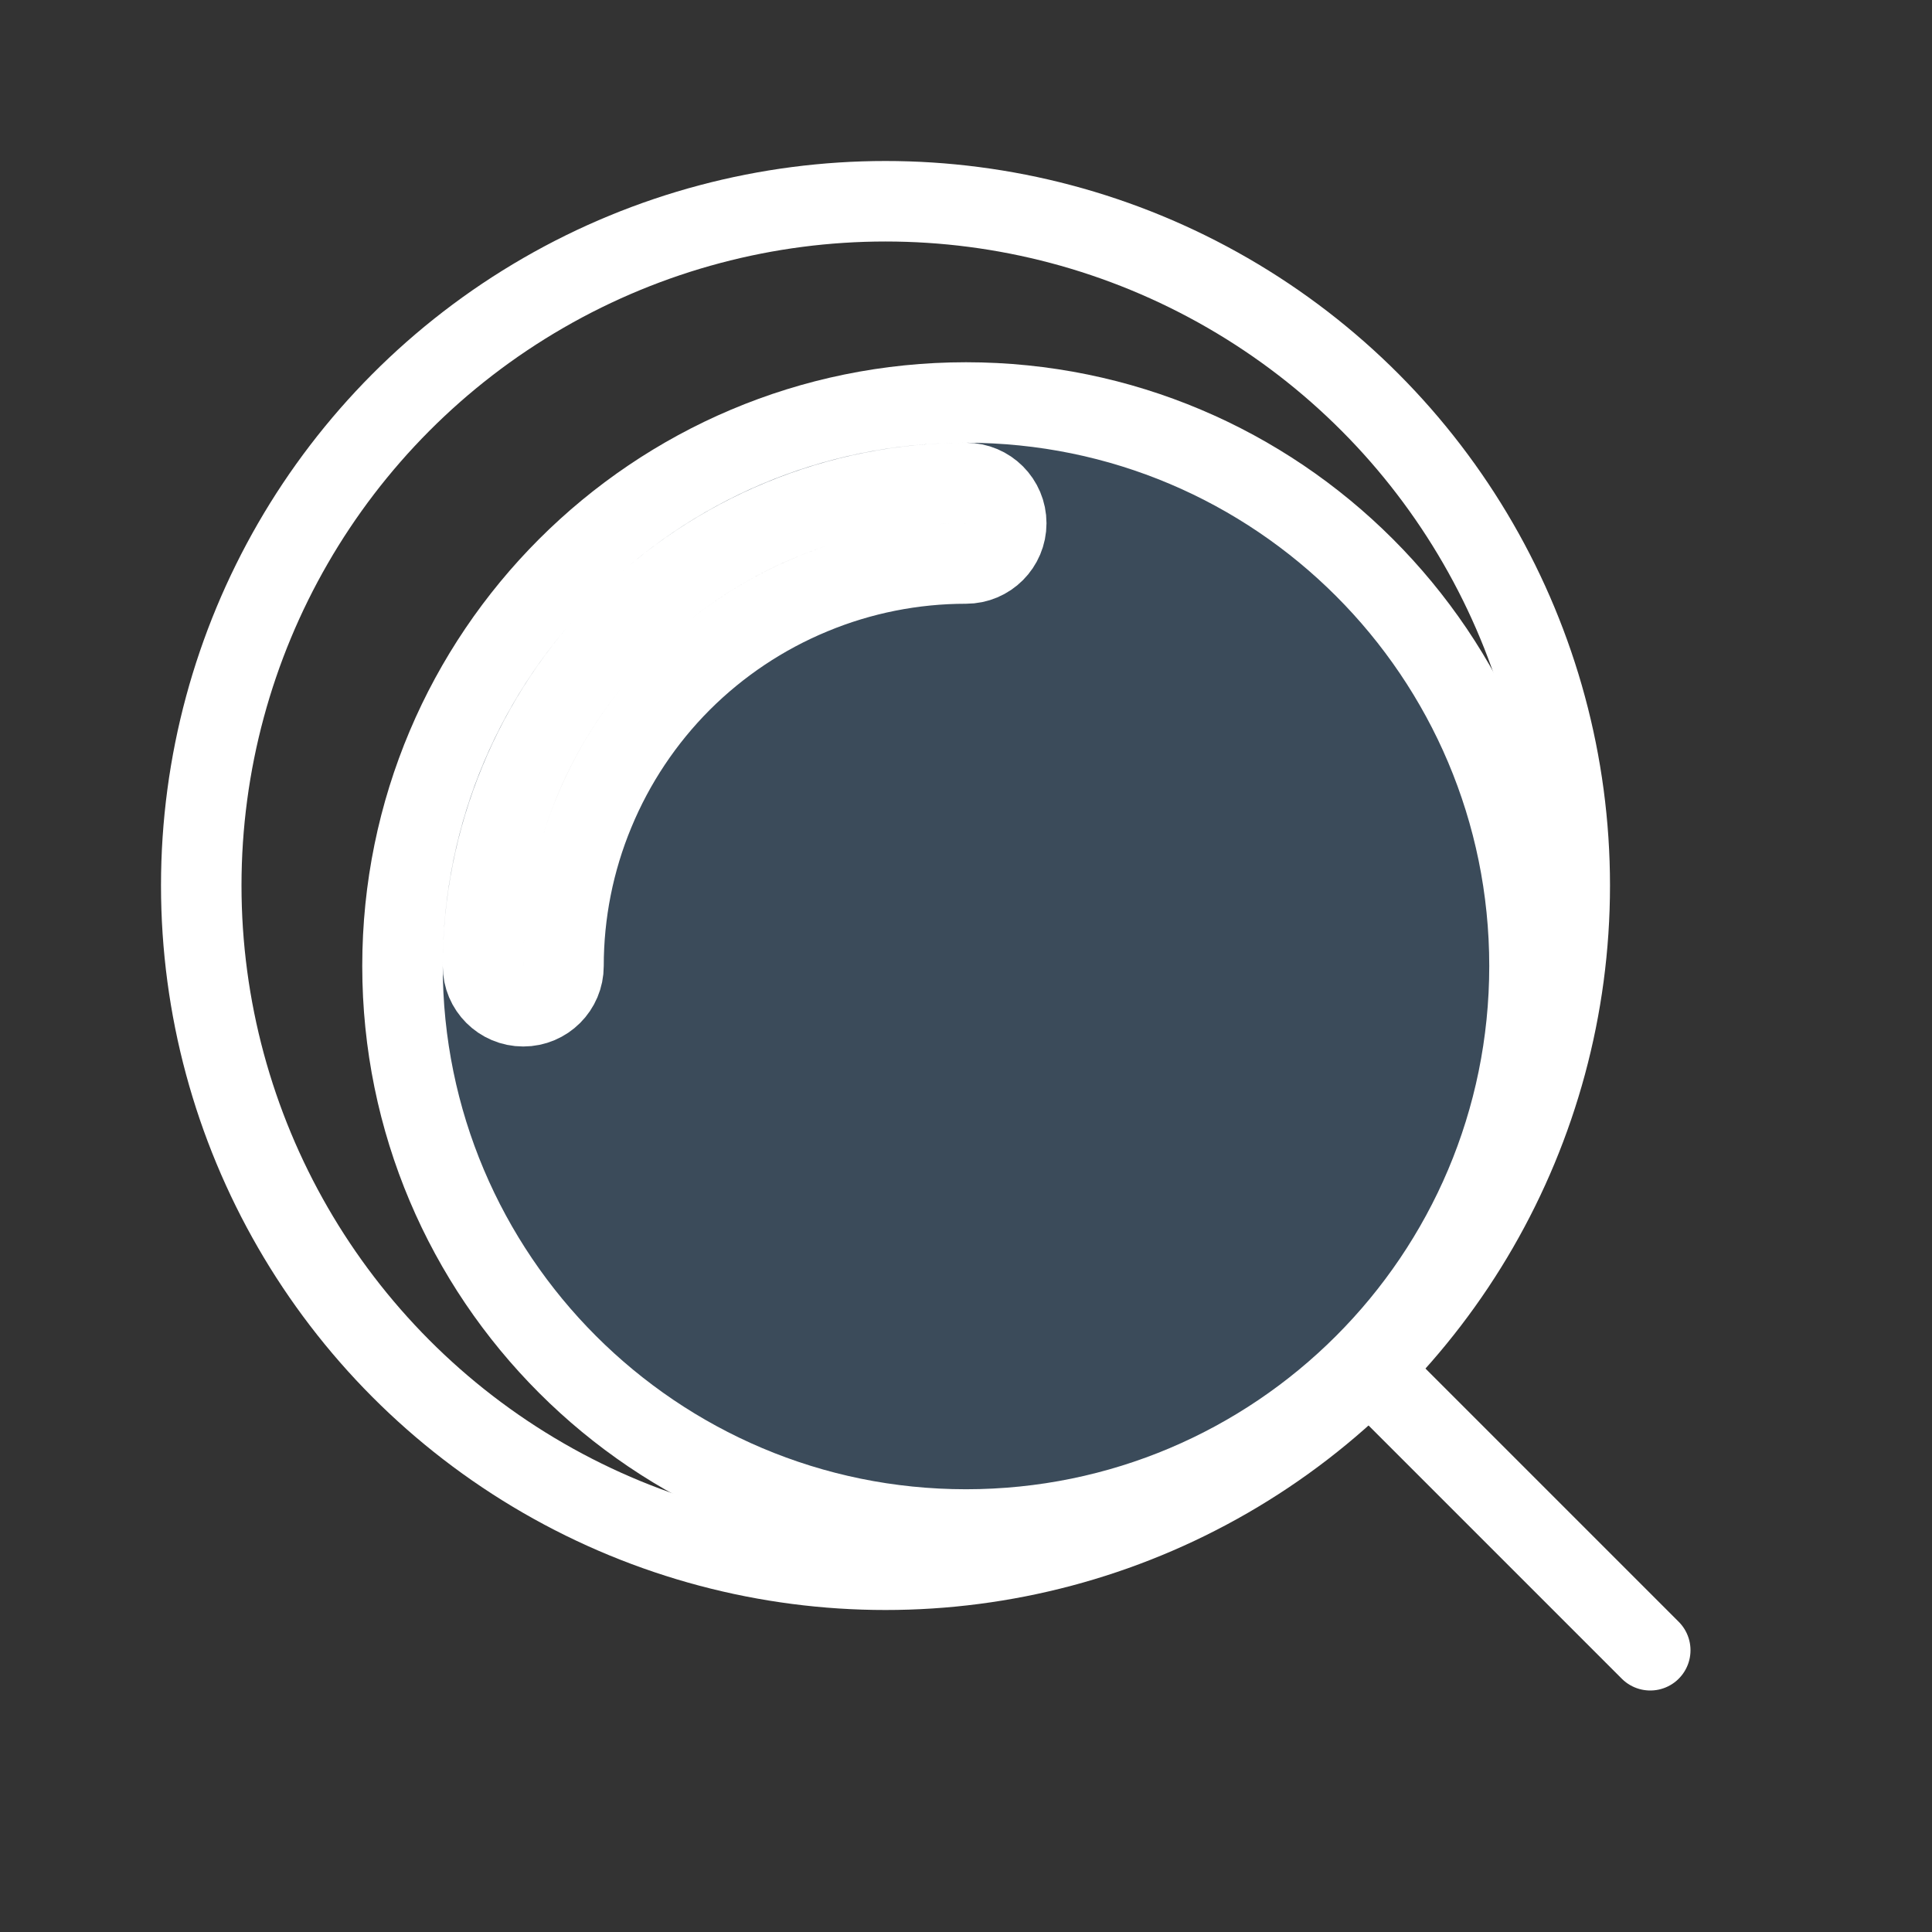 <!DOCTYPE svg PUBLIC "-//W3C//DTD SVG 1.1//EN" "http://www.w3.org/Graphics/SVG/1.1/DTD/svg11.dtd">
<!-- Uploaded to: SVG Repo, www.svgrepo.com, Transformed by: SVG Repo Mixer Tools -->
<svg width="800px" height="800px" viewBox="0 0 24 24" fill="none" xmlns="http://www.w3.org/2000/svg" stroke="#ffffff">
<rect x="0" y="0" width="24" height="24" fill="#333333" stroke="none"/>
<g id="SVGRepo_bgCarrier" stroke-width="0"/>
<g id="SVGRepo_tracerCarrier" stroke-linecap="round" stroke-linejoin="round"/>
<g id="SVGRepo_iconCarrier"> <path fill-rule="evenodd" clip-rule="evenodd" d="M12 19C15.866 19 19 15.866 19 12C19 8.134 15.866 5 12 5C8.134 5 5 8.134 5 12C5 15.866 8.134 19 12 19ZM10.087 7.381C10.693 7.129 11.343 7 12 7C12.276 7 12.5 6.776 12.5 6.5C12.5 6.224 12.276 6 12 6C11.212 6 10.432 6.155 9.704 6.457C8.976 6.758 8.315 7.2 7.757 7.757C7.2 8.315 6.758 8.976 6.457 9.704C6.155 10.432 6 11.212 6 12C6 12.276 6.224 12.5 6.5 12.5C6.776 12.5 7 12.276 7 12C7 11.343 7.129 10.693 7.381 10.087C7.632 9.48 8 8.929 8.464 8.464C8.929 8 9.48 7.632 10.087 7.381Z" fill="#5699d7" fill-opacity="0.24"/> <path d="M20.5 20.5L17 17" stroke="#ffffff" stroke-linecap="round"/> <circle cx="11" cy="11" r="8.5" stroke="#ffffff"/> </g>
</svg>